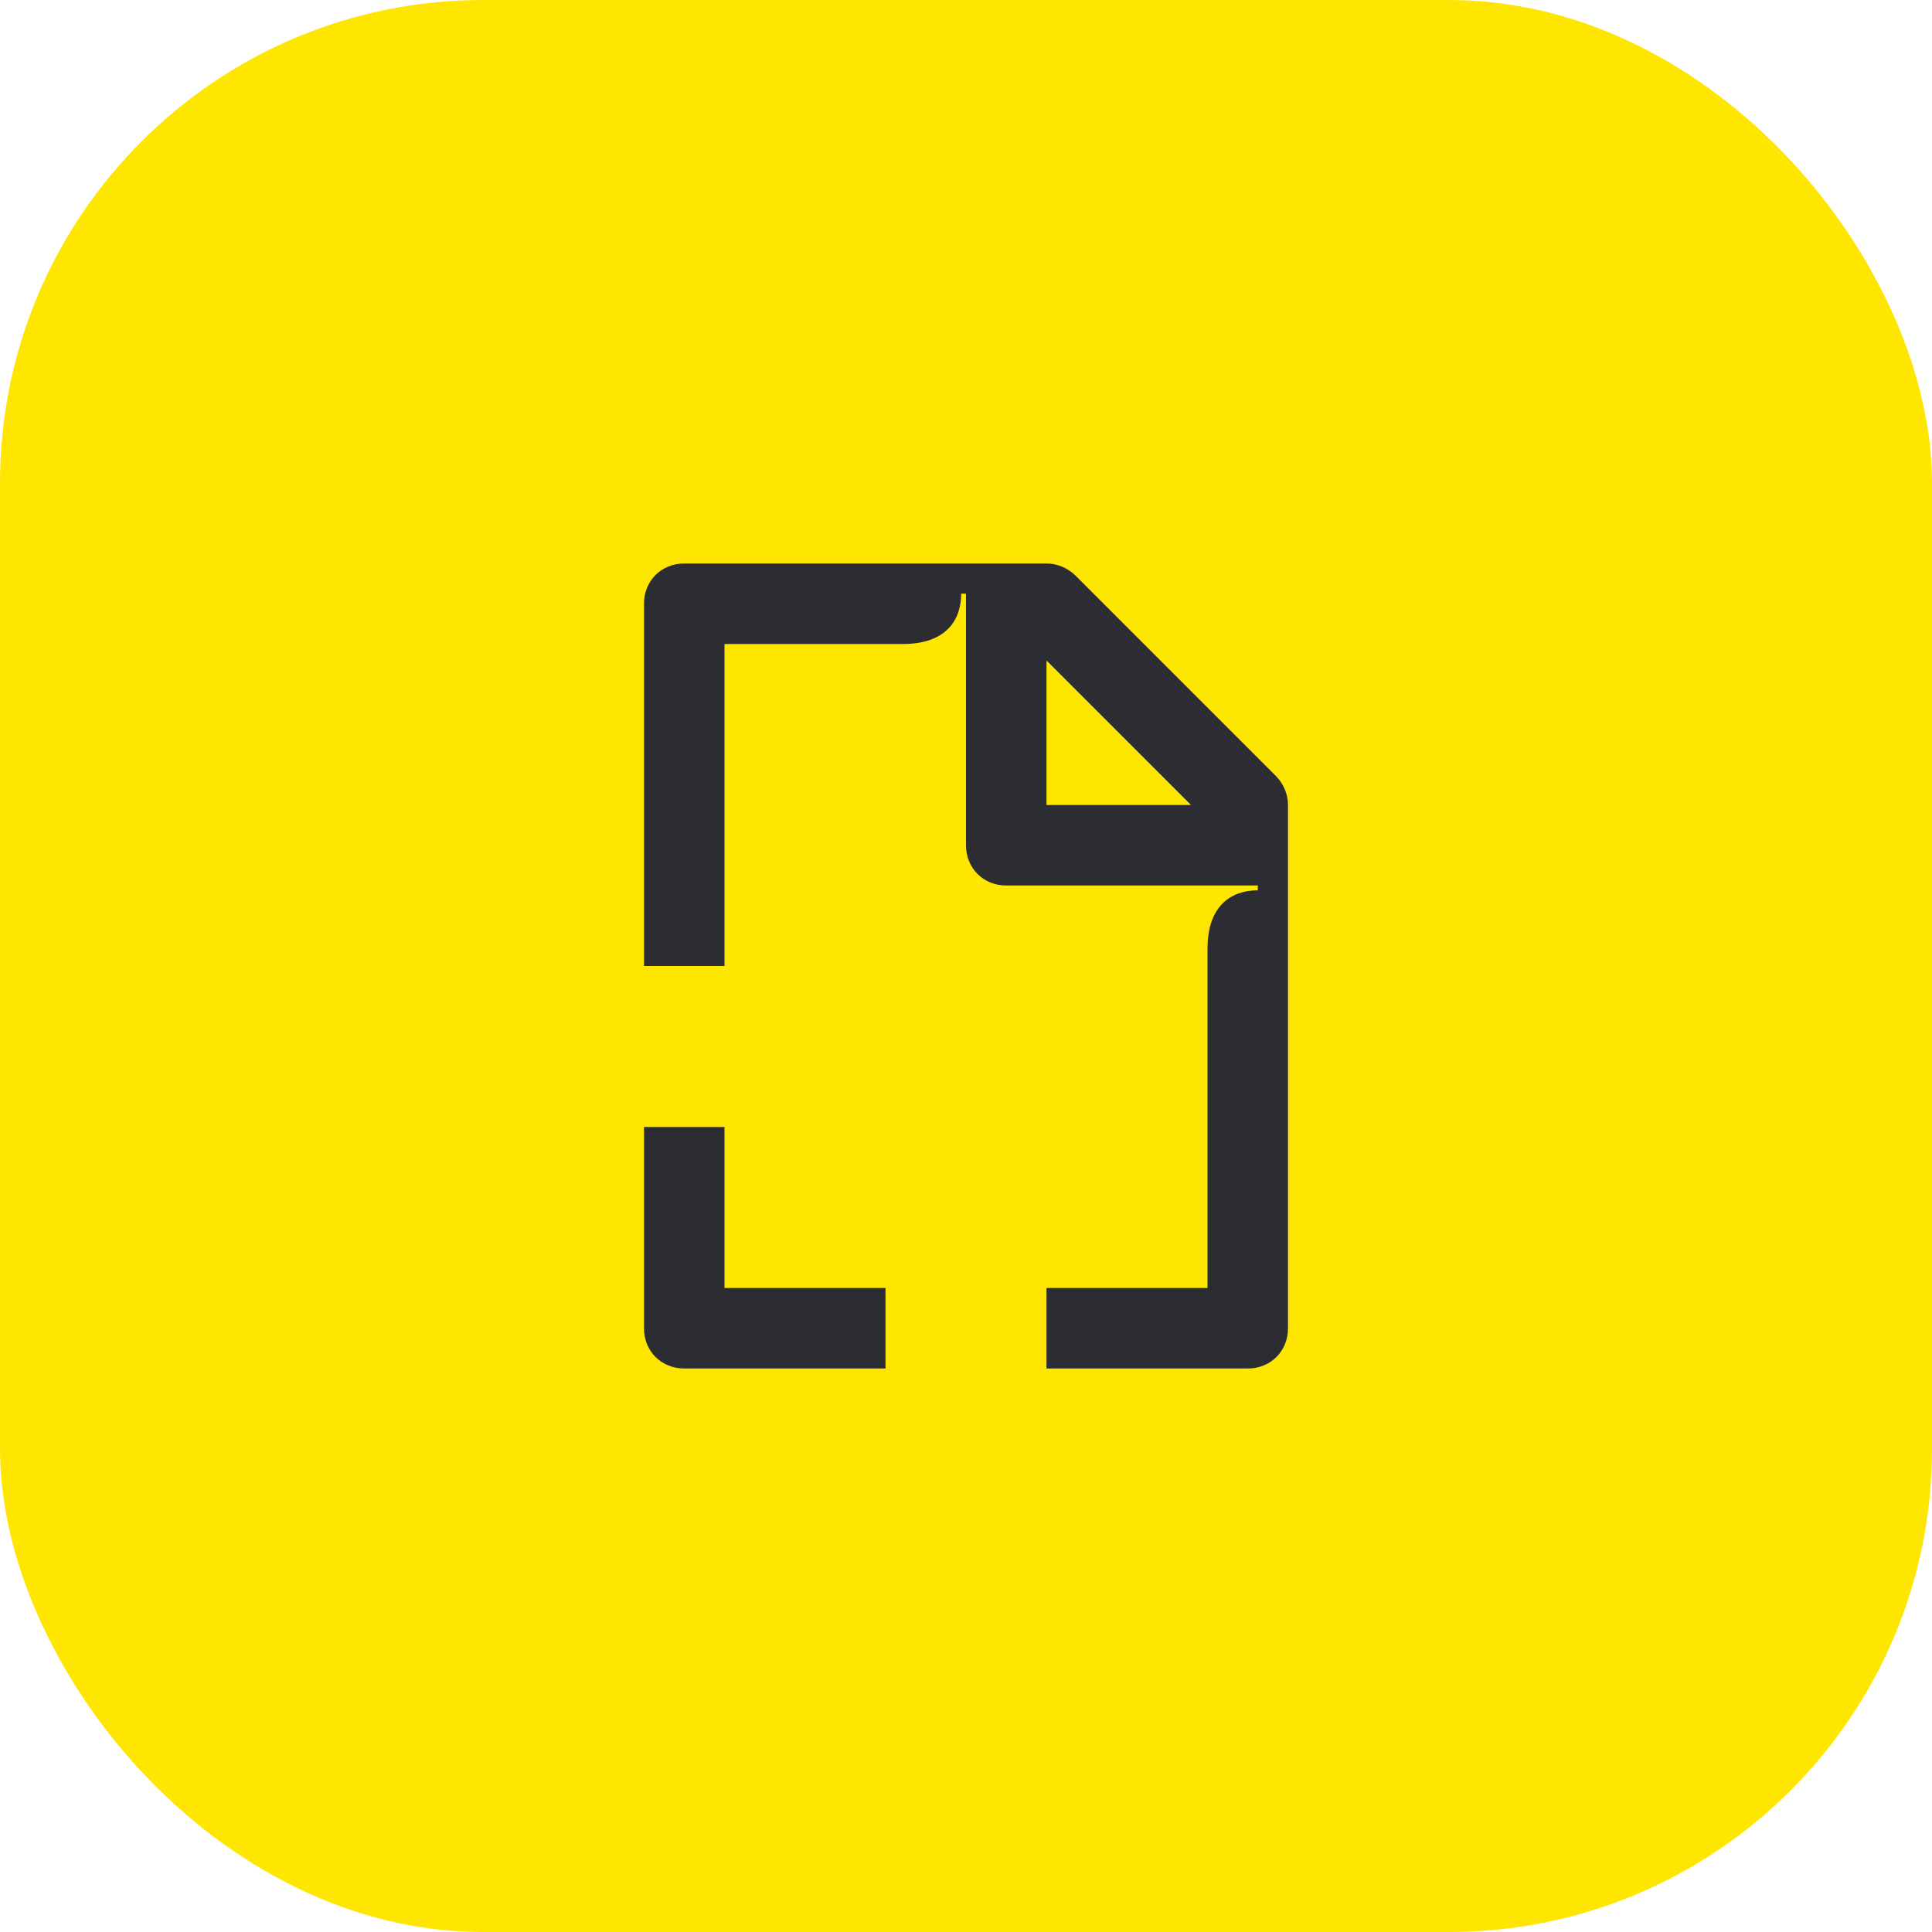 <svg width="48" height="48" viewBox="0 0 48 48" fill="none" xmlns="http://www.w3.org/2000/svg">
<rect width="48" height="48" rx="12" fill="#FEE600"/>
<path d="M16 33V28H18V32H22V34H17C16.43 34 16 33.57 16 33ZM26 16.41V20H29.59L26 16.41ZM31.25 22H25C24.43 22 24 21.57 24 21V14.75H23.88C23.88 15.41 23.5 16 22.43 16H18V24H16V15C16 14.43 16.43 14 17 14H26C26.27 14 26.52 14.11 26.71 14.29L31.71 19.29C31.89 19.48 32 19.73 32 20V33C32 33.57 31.57 34 31 34H26V32H30V23.57C30 22.5 30.59 22.12 31.25 22.12V22Z" fill="#2B2D33"/>
</svg>
